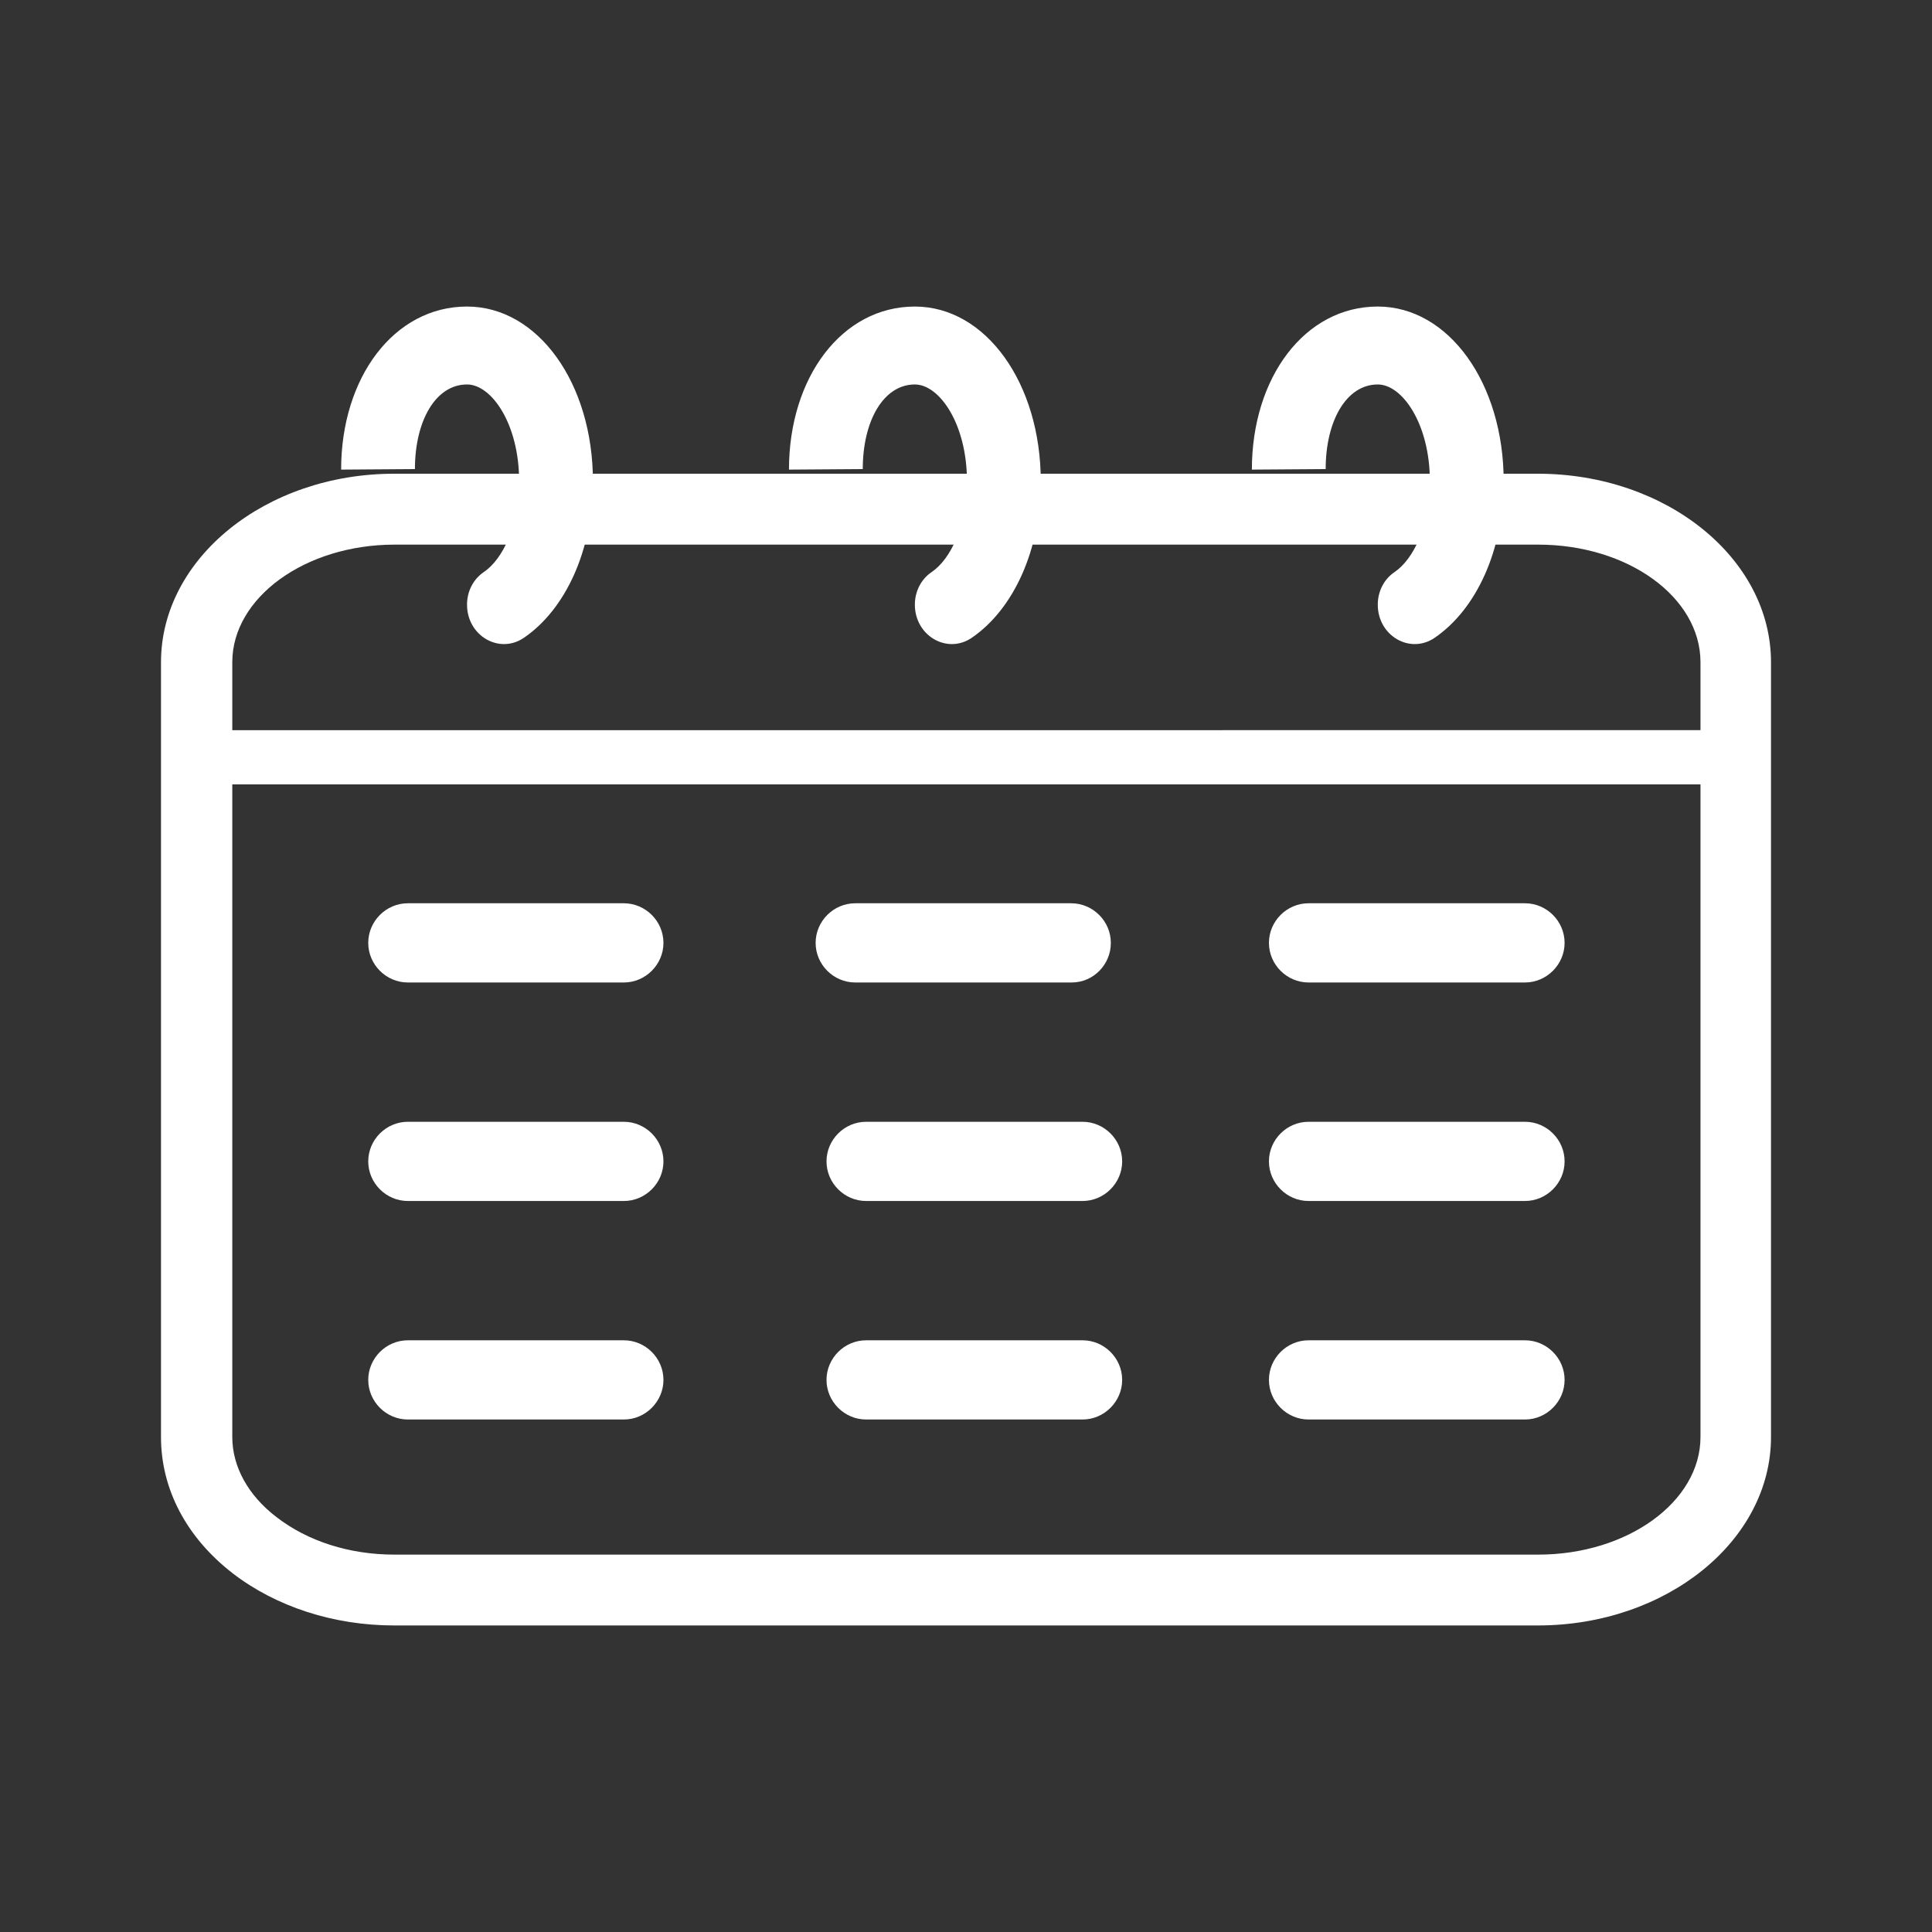 <?xml version="1.0" encoding="utf-8"?>
<!-- Generator: Adobe Illustrator 26.3.1, SVG Export Plug-In . SVG Version: 6.00 Build 0)  -->
<svg version="1.1" id="Capa_1" xmlns="http://www.w3.org/2000/svg" xmlns:xlink="http://www.w3.org/1999/xlink" x="0px" y="0px"
	 viewBox="0 0 300 300" width="300" heigh="300" style="enable-background:new 0 0 300 300;" xml:space="preserve">
<rect x="0" y="0" width="300" height="300" fill="#333333" stroke="none"/>
<style type="text/css">
	.st0{fill:#FFFFFF;}
</style>
<g>
	<g>
		<g>
			<path class="st0" d="M238.8,252.4H61.2c-9.39,0-18.32-2.91-25.06-8.09C28.95,238.74,25,231.23,25,223.14V102.83
				c0-16.12,16.25-29.27,36.2-29.27H238.8c19.94,0,36.2,13.14,36.2,29.27v120.31C275,239.26,258.75,252.4,238.8,252.4z M61.26,84.57
				c-13.86,0-25.19,8.22-25.19,18.26v120.31c0,4.6,2.46,9.07,6.86,12.43c4.86,3.76,11.33,5.83,18.32,5.83h177.61
				c13.86,0,25.19-8.22,25.19-18.26V102.83c0-10.1-11.27-18.26-25.19-18.26H61.26z"/>
		</g>
	</g>
	<g>
		<g>
			<g>
				<path class="st0" d="M52.97,72.92c0-14.31,8.22-25.32,19.55-25.32c11.01,0,19.55,11.91,19.55,27.13
					c0,10.75-4.27,19.88-10.68,24.28c-3.82,2.65-8.87-0.26-8.87-5.12l0,0c0-2.07,0.97-3.95,2.59-5.05c2.98-2.01,5.5-7.25,5.5-14.12
					c0-8.87-4.27-15.02-8.09-15.02c-4.86,0-8.09,5.63-8.09,13.14L52.97,72.92L52.97,72.92L52.97,72.92z"/>
			</g>
		</g>
	</g>
	<g>
		<g>
			<g>
				<path class="st0" d="M122.51,72.92c0-14.31,8.22-25.32,19.55-25.32c11.01,0,19.55,11.91,19.55,27.13
					c0,10.75-4.27,19.88-10.68,24.28c-3.82,2.65-8.87-0.26-8.87-5.12l0,0c0-2.07,0.97-3.95,2.59-5.05c2.98-2.01,5.5-7.25,5.5-14.12
					c0-8.87-4.27-15.02-8.09-15.02c-4.86,0-8.09,5.63-8.09,13.14L122.51,72.92L122.51,72.92L122.51,72.92z"/>
			</g>
		</g>
	</g>
	<g>
		<g>
			<g>
				<path class="st0" d="M194.39,72.92c0-14.31,8.22-25.32,19.55-25.32c11.01,0,19.55,11.91,19.55,27.13
					c0,10.75-4.27,19.88-10.68,24.28c-3.82,2.65-8.87-0.26-8.87-5.12l0,0c0-2.07,0.97-3.95,2.59-5.05c2.98-2.01,5.5-7.25,5.5-14.12
					c0-8.87-4.27-15.02-8.09-15.02c-4.86,0-8.09,5.63-8.09,13.14L194.39,72.92L194.39,72.92L194.39,72.92z"/>
			</g>
		</g>
	</g>
	<g>
		<g>
			<g>
				<path class="st0" d="M236.8,152.56h-33.61c-3.37,0-6.15-2.78-6.15-6.15c0-3.37,2.78-6.15,6.15-6.15h33.61
					c3.37,0,6.15,2.78,6.15,6.15C242.95,149.77,240.16,152.56,236.8,152.56z"/>
			</g>
		</g>
		<g>
			<g>
				<path class="st0" d="M166.41,152.56h-33.61c-3.37,0-6.15-2.78-6.15-6.15c0-3.37,2.78-6.15,6.15-6.15h33.54
					c3.37,0,6.15,2.78,6.15,6.15C172.5,149.77,169.78,152.56,166.41,152.56z"/>
			</g>
		</g>
		<g>
			<g>
				<path class="st0" d="M96.87,152.56H63.33c-3.37,0-6.15-2.78-6.15-6.15c0-3.37,2.78-6.15,6.15-6.15h33.54
					c3.37,0,6.15,2.78,6.15,6.15C103.02,149.77,100.24,152.56,96.87,152.56z"/>
			</g>
		</g>
		<g>
			<g>
				<path class="st0" d="M236.8,186.49h-33.61c-3.37,0-6.15-2.78-6.15-6.15s2.78-6.15,6.15-6.15h33.61c3.37,0,6.15,2.78,6.15,6.15
					S240.16,186.49,236.8,186.49z"/>
			</g>
		</g>
		<g>
			<g>
				<path class="st0" d="M168.1,186.49h-33.61c-3.37,0-6.15-2.78-6.15-6.15s2.78-6.15,6.15-6.15h33.61c3.37,0,6.15,2.78,6.15,6.15
					S171.46,186.49,168.1,186.49z"/>
			</g>
		</g>
		<g>
			<g>
				<path class="st0" d="M96.87,186.49H63.33c-3.37,0-6.15-2.78-6.15-6.15s2.78-6.15,6.15-6.15h33.54c3.37,0,6.15,2.78,6.15,6.15
					S100.24,186.49,96.87,186.49z"/>
			</g>
		</g>
		<g>
			<g>
				<path class="st0" d="M236.8,220.42h-33.61c-3.37,0-6.15-2.78-6.15-6.15c0-3.37,2.78-6.15,6.15-6.15h33.61
					c3.37,0,6.15,2.78,6.15,6.15C242.95,217.63,240.16,220.42,236.8,220.42z"/>
			</g>
		</g>
		<g>
			<g>
				<path class="st0" d="M168.1,220.42h-33.61c-3.37,0-6.15-2.78-6.15-6.15c0-3.37,2.78-6.15,6.15-6.15h33.61
					c3.37,0,6.15,2.78,6.15,6.15C174.25,217.63,171.46,220.42,168.1,220.42z"/>
			</g>
		</g>
		<g>
			<g>
				<path class="st0" d="M96.87,220.42H63.33c-3.37,0-6.15-2.78-6.15-6.15c0-3.37,2.78-6.15,6.15-6.15h33.54
					c3.37,0,6.15,2.78,6.15,6.15C103.02,217.63,100.24,220.42,96.87,220.42z"/>
			</g>
		</g>
	</g>
	<g>
		<g>
			<path class="st0" d="M269.5,121.8H30.57c-2.33,0-4.21-1.88-4.21-4.21s1.88-4.21,4.21-4.21H269.5c2.33,0,4.21,1.88,4.21,4.21
				S271.83,121.8,269.5,121.8z"/>
		</g>
	</g>
</g>
</svg>
